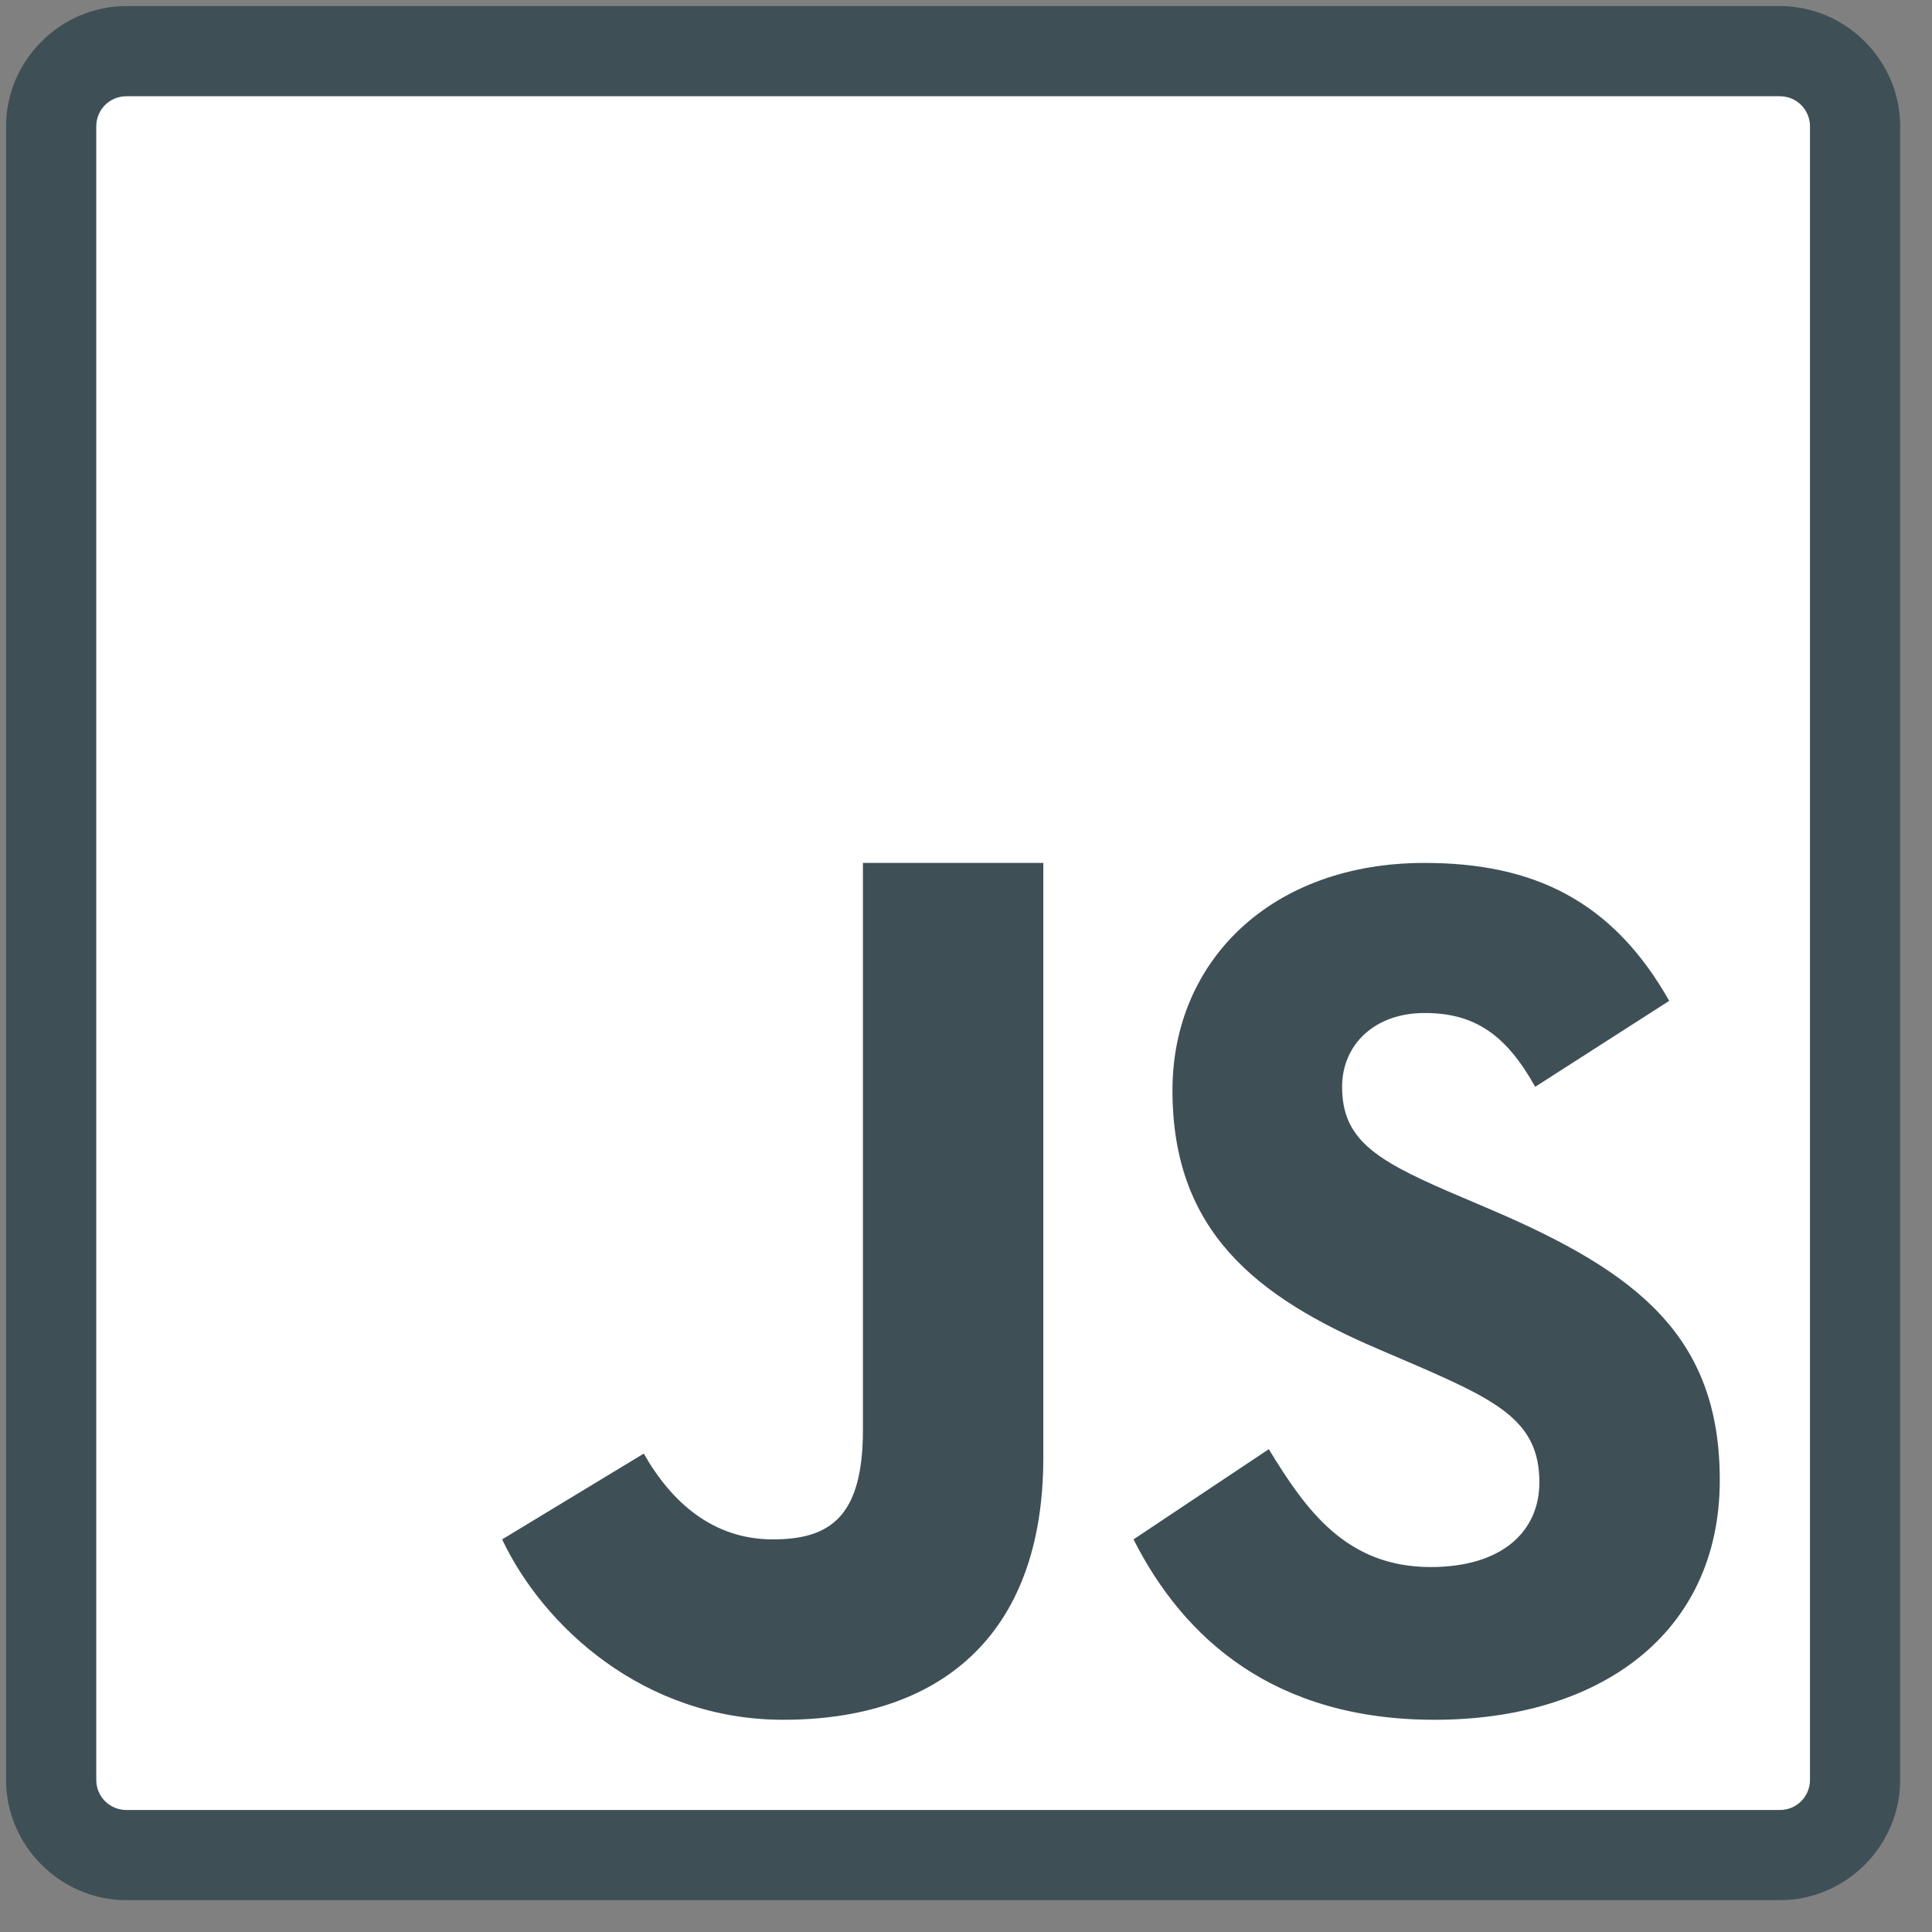 <svg width="51" height="51" viewBox="0 0 51 51" fill="none" xmlns="http://www.w3.org/2000/svg">
<rect x="0" y="0" width="51" height="51" fill="#808080" stroke="none"/>
<rect x="2.266" y="2.267" width="45.788" height="45.788" fill="white"/>
<path d="M3.336 0.16C1.597 0.16 0.16 1.597 0.16 3.336V46.984C0.16 48.723 1.597 50.16 3.336 50.16H46.984C48.723 50.16 50.16 48.728 50.16 46.984V3.336C50.16 1.597 48.728 0.16 46.984 0.16H3.336ZM3.336 2.541H46.984C47.426 2.541 47.779 2.894 47.779 3.336V46.984C47.779 47.425 47.426 47.779 46.984 47.779H3.336C2.894 47.779 2.541 47.425 2.541 46.984V3.336C2.541 2.894 2.894 2.541 3.336 2.541ZM22.779 22.779V37.748C22.779 40.045 21.909 40.636 20.398 40.636C18.817 40.636 17.72 39.65 16.994 38.371L13.255 40.636C14.339 42.929 16.994 45.398 20.677 45.398C24.751 45.398 27.541 43.231 27.541 38.474V22.779H22.779ZM37.604 22.779C33.549 22.779 30.95 25.374 30.95 28.782C30.95 32.48 33.131 34.228 36.409 35.623L37.544 36.111C39.613 37.018 40.636 37.572 40.636 39.129C40.636 40.427 39.65 41.366 37.767 41.366C35.526 41.366 34.465 39.846 33.493 38.255L29.922 40.636C31.256 43.273 33.651 45.398 37.869 45.398C42.185 45.398 45.398 43.157 45.398 39.069C45.398 35.274 43.222 33.586 39.357 31.931L38.223 31.447C36.274 30.601 35.428 30.052 35.428 28.689C35.428 27.587 36.274 26.741 37.604 26.741C38.911 26.741 39.748 27.294 40.525 28.689L44.063 26.42C42.571 23.783 40.492 22.779 37.604 22.779Z" fill="#3E5056"/>
</svg>
